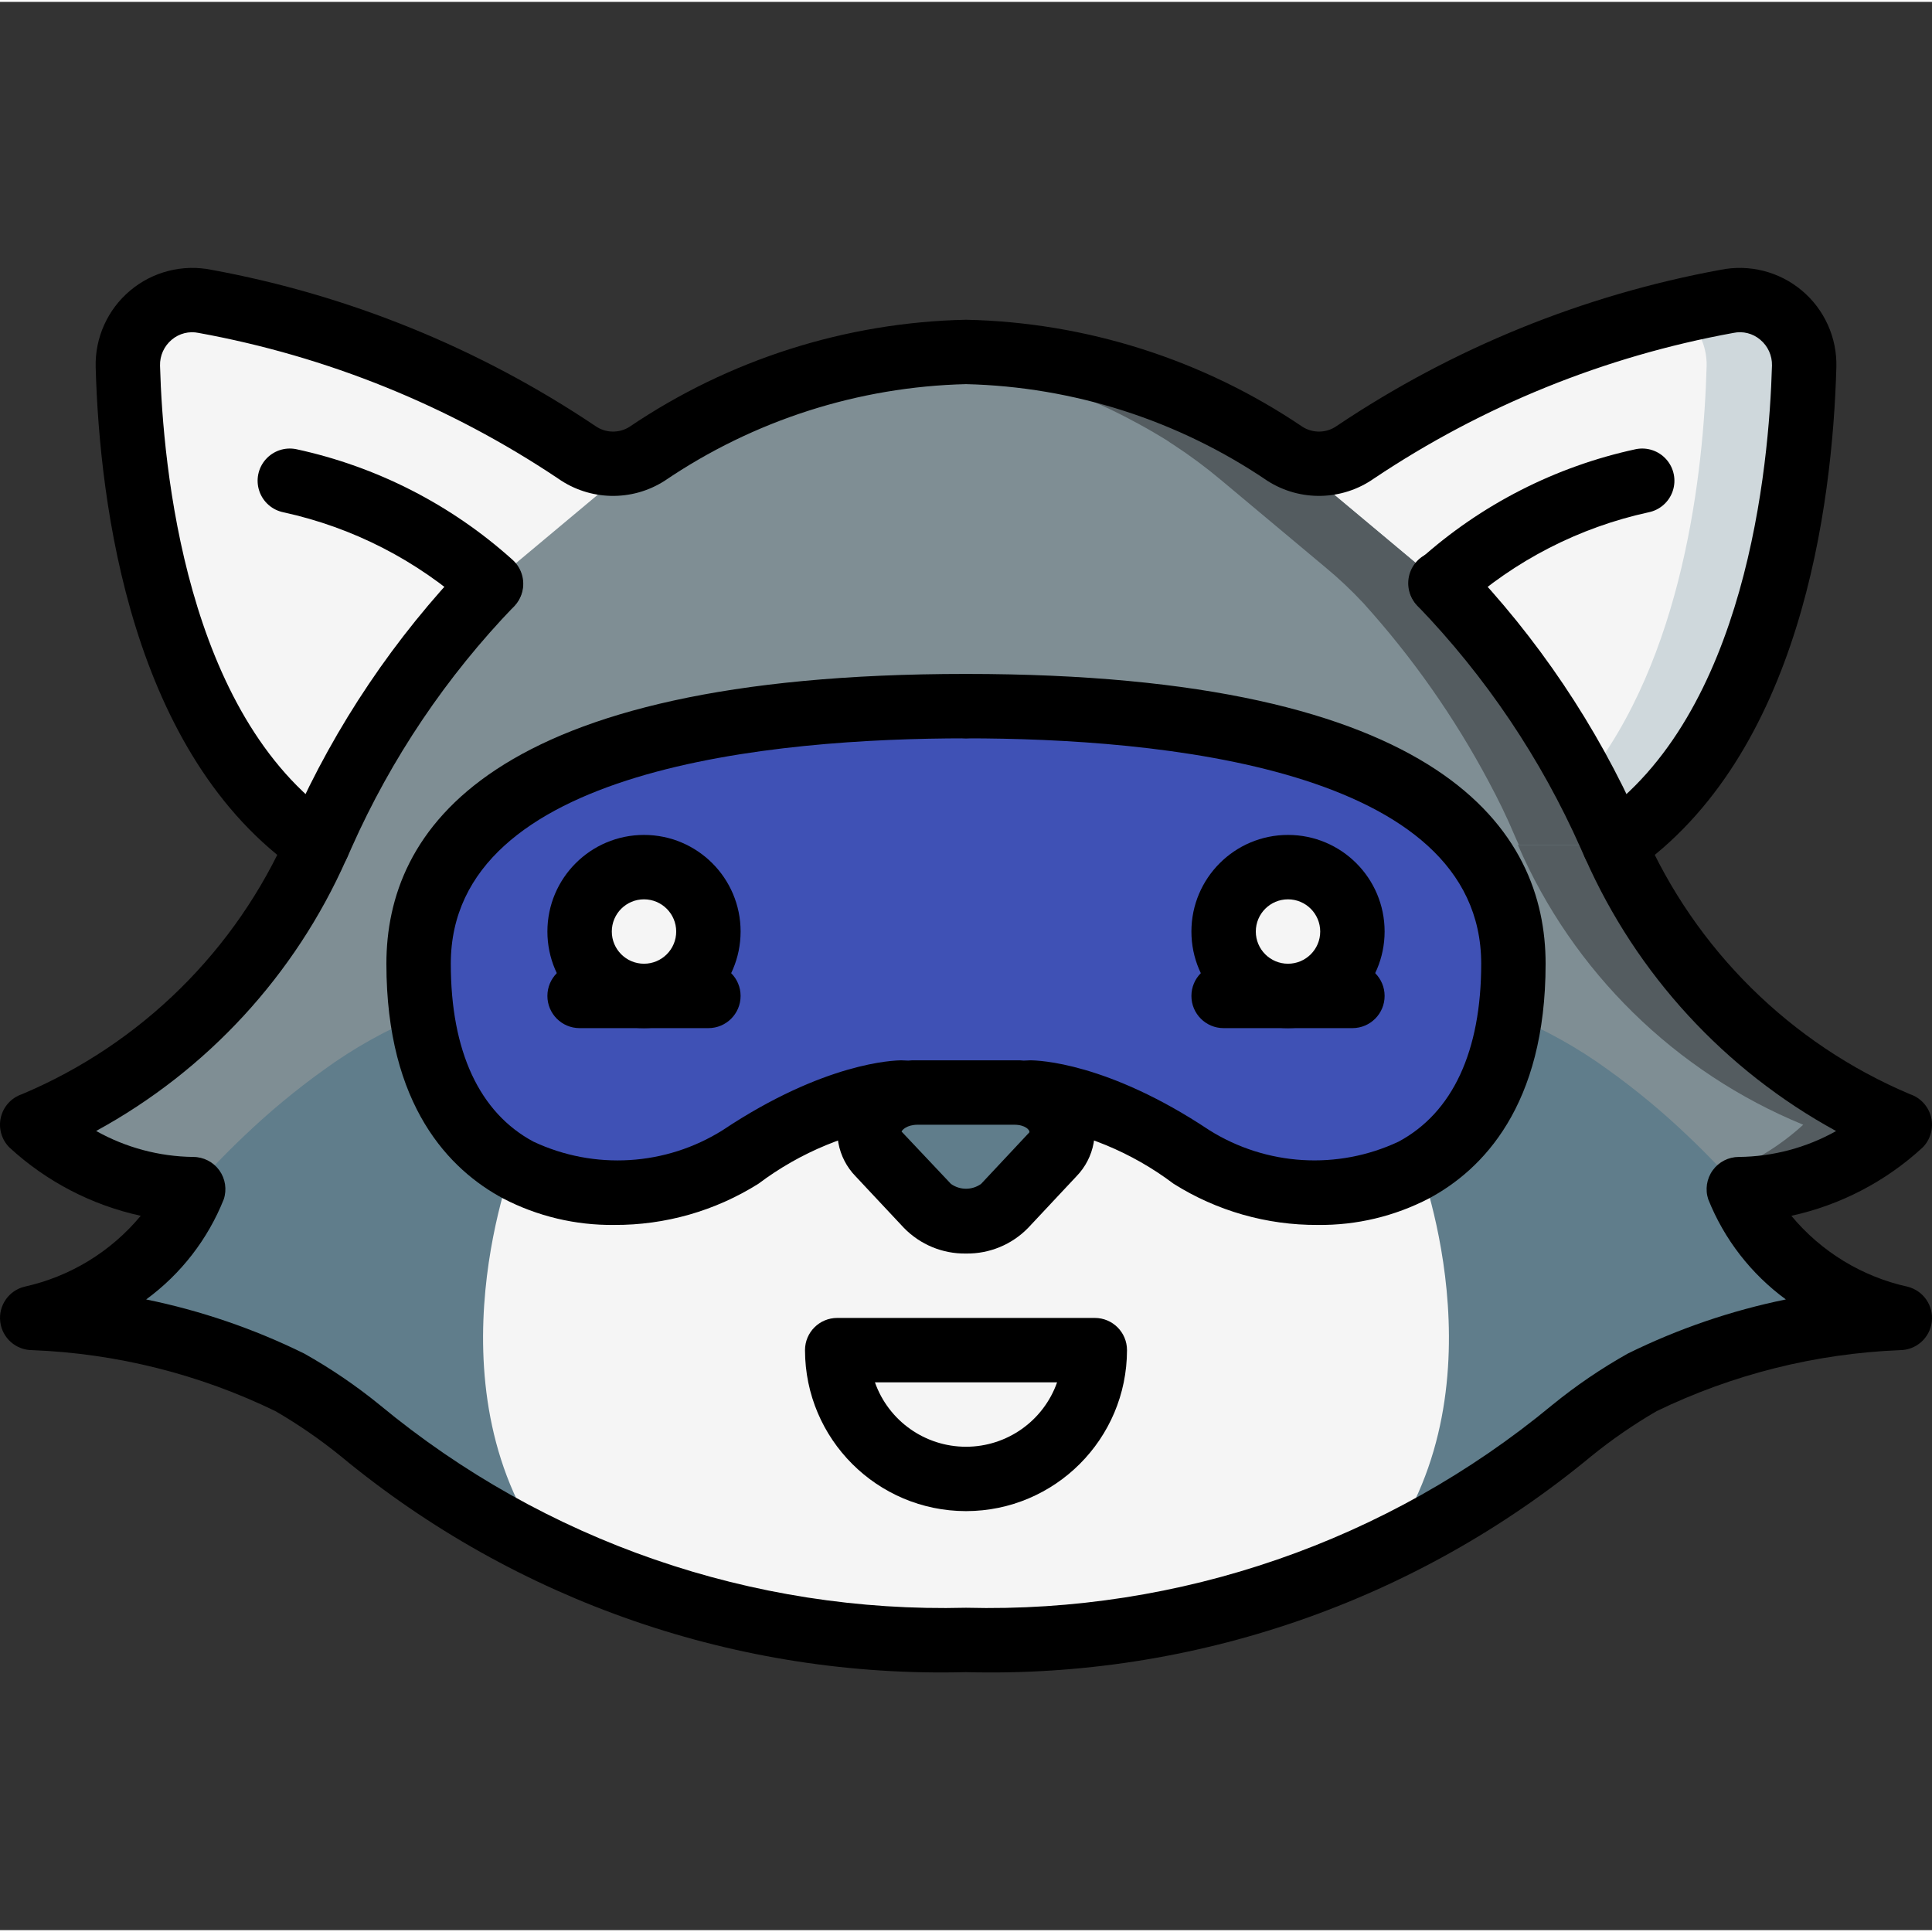<svg height="511pt" viewBox="0 -70 511.996 511" width="511pt" xmlns="http://www.w3.org/2000/svg"><rect x="0" y="-70" width="511.996" height="511" fill="#333333" stroke="none"/><path d="m503.465 278.766c-23.695.867-46.949 6.68-68.266 17.066-24.148 12.031-68.266 68.266-179.199 68.266-4.352 0-8.621-.082-12.801-.254-101.547-4.098-143.188-56.492-166.398-68.012-21.32-10.387-44.57-16.199-68.27-17.066 18.969-3.676 34.918-16.434 42.668-34.133-15.82-.332-30.984-6.395-42.668-17.066 33.906-13.918 61.031-40.527 75.605-74.156.43-.852.77-1.707 1.195-2.645 3.91-9.051 8.473-17.809 13.652-26.195l39.938-40.363h242.945c18.711 19.395 33.875 41.922 44.797 66.559.43.938.77 1.793 1.195 2.645 14.574 33.629 41.703 60.238 75.605 74.156-11.684 10.672-26.844 16.734-42.664 17.066 7.746 17.699 23.699 30.457 42.664 34.133zm0 0" fill="#545c60"/><path d="m477.867 278.766c-23.699.867-46.949 6.68-68.27 17.066-23.211 11.52-64.852 63.914-166.398 68.012-101.547-4.098-143.188-56.492-166.398-68.012-21.32-10.387-44.57-16.199-68.27-17.066 18.969-3.676 34.918-16.434 42.668-34.133-15.82-.332-30.984-6.395-42.668-17.066 33.906-13.918 61.031-40.527 75.605-74.156.43-.852.77-1.707 1.195-2.645 3.91-9.051 8.473-17.809 13.652-26.195l39.938-40.363h217.344c18.715 19.395 33.879 41.922 44.801 66.559.426.938.766 1.793 1.195 2.645 14.574 33.629 41.699 60.238 75.605 74.156-11.684 10.672-26.848 16.734-42.668 17.066 7.75 17.699 23.699 30.457 42.668 34.133zm0 0" fill="#7f8e94"/><path d="m207.617 360.176c-76.203-12.973-110.508-54.273-130.816-64.344-21.32-10.387-44.57-16.199-68.27-17.066 10.586-2.512 20.41-7.543 28.633-14.664 2.918-2.586 5.566-5.457 7.906-8.574 2.176-3.324 4.141-6.777 5.883-10.348 1.785-2.633 3.883-5.039 6.246-7.172 2.516-2.637 5.098-5.203 7.75-7.703 6.504-6.203 13.43-11.941 20.73-17.184 8.16-5.965 17.027-10.895 26.398-14.676 7.773-3.168 16.062-4.867 24.453-5.012 32.258 0 59.562 111.957 71.086 166.742zm0 0" fill="#607d8b"/><path d="m304.383 360.176c76.203-12.973 110.508-54.273 130.816-64.344 21.316-10.387 44.57-16.199 68.266-17.066-10.586-2.512-20.406-7.543-28.629-14.664-2.918-2.586-5.57-5.457-7.906-8.574-2.176-3.324-4.141-6.777-5.883-10.348-1.785-2.633-3.883-5.039-6.246-7.172-2.516-2.637-5.102-5.203-7.75-7.703-6.504-6.203-13.434-11.941-20.73-17.184-8.16-5.965-17.027-10.895-26.402-14.676-7.77-3.168-16.062-4.867-24.453-5.012-32.254 0-59.562 111.957-71.082 166.742zm0 0" fill="#607d8b"/><path d="m367.273 340.121c-10.383 5.078-21.137 9.355-32.172 12.801-25.66 7.66-52.324 11.43-79.102 11.176-26.781.254-53.445-3.516-79.105-11.176-11.031-3.445-21.785-7.723-32.168-12.801-32-44.457-8.195-104.023-8.195-104.023s34.133 17.07 59.734 0c18.191-12.086 38.434-20.762 59.734-25.598 21.301 4.836 41.539 13.512 59.734 25.598 25.598 17.07 59.73 0 59.73 0s23.809 59.566-8.191 104.023zm0 0" fill="#f5f5f5"/><path d="m427.859 153.41c41.816-28.926 49.324-93.523 50.262-126.805.145-5.207-2.098-10.199-6.082-13.555-3.988-3.355-9.289-4.711-14.398-3.684-35.23 6.402-68.758 20.02-98.477 39.992-5.543 3.922-12.914 4.086-18.625.414-24.984-16.973-54.344-26.352-84.539-27.008-30.195.656-59.555 10.035-84.539 27.008-5.711 3.672-13.082 3.508-18.625-.414-29.719-19.973-63.25-33.59-98.48-39.992-5.109-1.027-10.406.328-14.395 3.684-3.988 3.355-6.227 8.348-6.086 13.555.941 33.281 8.449 97.879 50.262 126.805" fill="#7f8e94"/><path d="m178.941 45.207c-5.539 3.414-10.816 7.238-15.785 11.438l-27.648 23.125c-3.586 2.961-6.98 6.156-10.152 9.559-16.559 18.191-30.074 38.938-40.023 61.438-.426.938-.766 1.793-1.195 2.645-41.812-28.926-49.32-93.523-50.262-126.805-.141-5.207 2.098-10.199 6.086-13.555 3.988-3.355 9.285-4.711 14.395-3.684 35.246 6.371 68.781 20 98.477 40.023 5.531 3.926 12.895 4.094 18.602.426 2.477-1.621 4.949-3.156 7.508-4.609zm0 0" fill="#f5f5f5"/><path d="m478.121 26.605c-.938 33.281-8.445 97.879-50.262 126.805-.426-.852-.766-1.707-1.195-2.645-1.961-4.691-4.266-9.387-6.824-14.164-9.086-17.062-20.234-32.938-33.195-47.273-3.176-3.402-6.566-6.598-10.156-9.559l-27.645-23.125c-3.996-3.344-8.184-6.453-12.547-9.301-.598-.344-1.109-.77-1.621-1.109.617.258 1.191.602 1.707 1.023 1.441.77 2.84 1.625 4.184 2.559 5.707 3.668 13.066 3.5 18.602-.426 26.051-17.672 55.203-30.266 85.93-37.121 4.012-1.023 8.191-1.961 12.543-2.902 5.109-1.027 10.41.328 14.398 3.684 3.984 3.355 6.227 8.348 6.082 13.555zm0 0" fill="#cfd8dc"/><path d="m452.266 26.605c-.77 27.82-6.145 77.484-32.426 109.996-9.086-17.062-20.234-32.938-33.195-47.273-3.176-3.402-6.566-6.598-10.156-9.559l-27.645-23.125c-3.996-3.344-8.184-6.453-12.547-9.301 0-.047.039-.086.086-.086 1.441.77 2.84 1.625 4.184 2.559 5.707 3.668 13.066 3.5 18.602-.426 26.051-17.672 55.203-30.266 85.93-37.121 4.645 3.273 7.34 8.656 7.168 14.336zm0 0" fill="#f5f5f5"/><path d="m290.133 287.301c0 18.852-15.281 34.133-34.133 34.133s-34.133-15.281-34.133-34.133zm0 0" fill="#f5f5f5"/><path d="m273.066 219.031s17.066 0 42.668 17.066c25.598 17.07 85.332 17.07 85.332-51.199 0-68.266-119.469-68.266-145.066-68.266-25.602 0-145.066 0-145.066 68.266 0 68.27 59.73 68.27 85.332 51.199 25.602-17.066 42.668-17.066 42.668-17.066zm0 0" fill="#3f51b5"/><path d="m187.734 176.367c0 9.426-7.645 17.066-17.07 17.066-9.422 0-17.066-7.641-17.066-17.066 0-9.426 7.645-17.066 17.066-17.066 9.426 0 17.07 7.641 17.07 17.066zm0 0" fill="#f5f5f5"/><path d="m358.398 176.367c0 9.426-7.641 17.066-17.066 17.066s-17.066-7.641-17.066-17.066c0-9.426 7.641-17.066 17.066-17.066s17.066 7.641 17.066 17.066zm0 0" fill="#f5f5f5"/><path d="m245.77 249.07-12.789-13.652c-6.324-6.75-.309-16.387 10.23-16.387h25.578c10.535 0 16.555 9.637 10.23 16.387l-12.789 13.652c-5.727 5.461-14.734 5.461-20.461 0zm0 0" fill="#607d8b"/><path d="m427.859 153.41h-25.344c-.426-.852-.766-1.707-1.195-2.645-1.961-4.691-4.266-9.387-6.824-14.164-9.086-17.062-20.234-32.938-33.195-47.273-3.176-3.402-6.566-6.598-10.156-9.559l-27.648-23.125c-3.992-3.344-8.18-6.453-12.543-9.301-.598-.344-1.023-.684-1.535-1.027-20.031-12.457-42.602-20.273-66.047-22.867 4.191-.484 8.41-.715 12.629-.684 27.906.535 55.141 8.68 78.762 23.551.512.344.938.684 1.535 1.027 4.363 2.848 8.551 5.957 12.547 9.301l27.645 23.125c3.59 2.961 6.98 6.156 10.156 9.559 12.961 14.336 24.109 30.211 33.195 47.273 2.559 4.777 4.863 9.473 6.824 14.164.43.938.77 1.793 1.195 2.645zm0 0" fill="#545c60"/><path d="m256 372.633c-60.305 1.586-119.141-18.719-165.625-57.168-5.473-4.445-11.281-8.453-17.379-11.996-20.141-9.789-42.09-15.297-64.465-16.168-4.309-.004-7.938-3.215-8.465-7.492-.527-4.273 2.215-8.273 6.395-9.32 12.082-2.656 22.934-9.27 30.828-18.793-12.996-2.836-25.004-9.082-34.789-18.098-2.09-2.09-2.949-5.113-2.273-7.992.68-2.879 2.801-5.199 5.605-6.137 31.555-13.289 56.801-38.191 70.523-69.562l1.207-2.664c11.336-25.5 27.039-48.824 46.398-68.926 3.277-3.285 8.578-3.348 11.938-.145 3.355 3.203 3.535 8.504.406 11.93-17.996 18.668-32.59 40.332-43.125 64.02l-.445 1.012c-.316.723-.621 1.418-.973 2.109-13.566 30.633-36.867 55.934-66.285 71.973 7.863 4.41 16.707 6.777 25.723 6.883 2.742.004 5.316 1.324 6.922 3.547 1.602 2.227 2.039 5.086 1.172 7.688-4.23 10.598-11.355 19.789-20.562 26.531 14.516 2.969 28.59 7.785 41.883 14.336 7.062 3.965 13.773 8.531 20.055 13.652 43.586 36.082 98.766 55.16 155.332 53.715 56.562 1.445 111.738-17.633 155.328-53.711 6.281-5.125 12.996-9.695 20.066-13.66 13.285-6.551 27.359-11.367 41.871-14.336-9.207-6.738-16.336-15.934-20.566-26.527-.863-2.605-.426-5.465 1.18-7.688 1.602-2.227 4.18-3.543 6.922-3.547 9.031-.082 17.902-2.441 25.781-6.859-29.523-16.129-52.898-41.551-66.5-72.32-.195-.367-.5-1.062-.816-1.785l-.371-.84c-10.547-23.754-25.168-45.477-43.199-64.195-2.195-2.188-3.031-5.391-2.184-8.375.848-2.98 3.242-5.266 6.262-5.973 3.016-.711 6.18.273 8.262 2.566 19.398 20.148 35.129 43.535 46.477 69.098l.977 2.172c13.727 31.504 39.039 56.527 70.699 69.895 2.793.945 4.902 3.266 5.578 6.141.672 2.871-.184 5.891-2.266 7.98-9.781 9.012-21.785 15.258-34.781 18.094 7.895 9.52 18.742 16.133 30.816 18.793 4.18 1.047 6.922 5.043 6.398 9.316-.523 4.273-4.148 7.488-8.453 7.496-22.371.906-44.316 6.406-64.465 16.164-6.102 3.539-11.918 7.555-17.391 12-46.484 38.449-105.324 58.754-165.625 57.168zm0 0"/><path d="m427.871 161.945c-3.734.004-7.039-2.422-8.152-5.988-1.117-3.562.215-7.438 3.289-9.562 39.762-27.516 45.82-93.105 46.582-120.027.062-2.641-1.086-5.16-3.117-6.848-1.965-1.668-4.59-2.332-7.109-1.793-34.066 6.191-66.496 19.328-95.27 38.594-8.402 5.895-19.535 6.141-28.191.621-23.617-16.047-51.359-24.949-79.902-25.641-28.547.691-56.285 9.594-79.906 25.641-8.656 5.523-19.785 5.277-28.191-.621-28.777-19.266-61.211-32.402-95.281-38.594-2.516-.527-5.133.133-7.098 1.789-2.039 1.699-3.188 4.238-3.117 6.891.758 26.879 6.82 92.469 46.586 119.984 3.875 2.684 4.844 7.996 2.164 11.875-2.684 3.875-7.996 4.844-11.875 2.164-44.52-30.801-52.898-96.914-53.93-133.582-.219-7.816 3.145-15.305 9.129-20.336 5.984-5.031 13.941-7.059 21.602-5.5 36.375 6.68 70.988 20.766 101.688 41.383 2.699 1.898 6.277 1.984 9.059.211 26.379-17.836 57.336-27.688 89.172-28.371 31.832.684 62.797 10.539 89.172 28.375 2.785 1.766 6.359 1.684 9.055-.215 30.699-20.617 65.309-34.699 101.676-41.379 7.66-1.562 15.609.453 21.598 5.477 5.988 5.023 9.355 12.504 9.148 20.316-1.031 36.707-9.41 102.82-53.93 133.621-1.422.988-3.117 1.516-4.848 1.516zm0 0"/><path d="m130.133 92.738c-2.078.004-4.09-.754-5.645-2.133-13.969-12.598-30.984-21.332-49.363-25.336-2.988-.602-5.434-2.75-6.406-5.637-.977-2.891-.336-6.078 1.68-8.367 2.012-2.289 5.094-3.332 8.086-2.73 21.324 4.598 41.082 14.691 57.301 29.281 2.656 2.348 3.586 6.098 2.328 9.414-1.258 3.316-4.434 5.508-7.98 5.508zm0 0"/><path d="m381.871 92.738c-3.551.004-6.73-2.191-7.984-5.508-1.258-3.32-.332-7.07 2.328-9.422 16.223-14.586 35.977-24.676 57.305-29.273 2.988-.598 6.07.441 8.086 2.73s2.656 5.48 1.68 8.367c-.977 2.891-3.418 5.039-6.406 5.637-18.379 4.004-35.395 12.738-49.363 25.336-1.559 1.379-3.566 2.137-5.645 2.133zm0 0"/><path d="m170.664 201.965c-14.137 0-25.598-11.461-25.598-25.598 0-14.141 11.461-25.602 25.598-25.602 14.141 0 25.602 11.461 25.602 25.602-.016 14.133-11.469 25.582-25.602 25.598zm0-34.133c-4.711 0-8.531 3.82-8.531 8.535 0 4.711 3.82 8.531 8.531 8.531 4.715 0 8.535-3.82 8.535-8.531-.008-4.711-3.824-8.527-8.535-8.535zm0 0"/><path d="m341.332 201.965c-14.137 0-25.598-11.461-25.598-25.598 0-14.141 11.461-25.602 25.598-25.602 14.141 0 25.602 11.461 25.602 25.602-.016 14.133-11.469 25.582-25.602 25.598zm0-34.133c-4.711 0-8.531 3.82-8.531 8.535 0 4.711 3.82 8.531 8.531 8.531 4.715 0 8.535-3.82 8.535-8.531-.008-4.711-3.824-8.527-8.535-8.535zm0 0"/><path d="m187.734 201.965h-34.137c-4.711 0-8.531-3.82-8.531-8.531 0-4.715 3.82-8.535 8.531-8.535h34.137c4.711 0 8.531 3.82 8.531 8.535 0 4.711-3.82 8.531-8.531 8.531zm0 0"/><path d="m358.398 201.965h-34.133c-4.711 0-8.531-3.82-8.531-8.531 0-4.715 3.82-8.535 8.531-8.535h34.133c4.715 0 8.535 3.82 8.535 8.535 0 4.711-3.82 8.531-8.535 8.531zm0 0"/><path d="m256 261.699c-6.188.098-12.145-2.363-16.457-6.801l-12.793-13.652c-4.832-4.957-6.199-12.34-3.469-18.699 3.66-7.617 11.484-12.348 19.93-12.047h25.574c8.449-.301 16.27 4.43 19.93 12.051 2.734 6.359 1.367 13.738-3.465 18.699l-12.793 13.652c-4.316 4.434-10.27 6.891-16.457 6.797zm-12.789-34.133c-2.91 0-4.18 1.418-4.285 1.816l13.074 13.855v.004c2.391 1.715 5.609 1.715 8 0l12.793-13.66c.176-.598-1.094-2.016-4.008-2.016zm0 0"/><path d="m256 329.965c-23.555-.027-42.641-19.113-42.668-42.664 0-4.715 3.82-8.535 8.535-8.535h68.266c4.711 0 8.531 3.82 8.531 8.535-.027 23.551-19.113 42.637-42.664 42.664zm-24.137-34.133c3.613 10.23 13.285 17.07 24.137 17.07s20.523-6.84 24.137-17.07zm0 0"/><path d="m162.742 254.121c-10.234.113-20.34-2.297-29.418-7.02-14.109-7.551-30.926-24.473-30.926-62.203 0-35.035 26.652-76.801 153.602-76.801 4.711 0 8.531 3.824 8.531 8.535 0 4.711-3.82 8.535-8.531 8.535-50.992 0-136.535 7.758-136.535 59.73 0 23.176 7.574 39.48 21.914 47.156 16.148 7.582 35.047 6.434 50.152-3.055 26.973-17.98 45.391-18.5 47.402-18.5 4.711-.023 8.551 3.781 8.57 8.492.023 4.715-3.777 8.551-8.492 8.574-13.801 1.875-26.887 7.258-38.012 15.633-11.453 7.211-24.727 11-38.258 10.922zm0 0"/><path d="m349.258 254.121c-13.535.078-26.809-3.711-38.258-10.922-11.121-8.391-24.219-13.773-38.023-15.633-3.051-.016-5.859-1.656-7.371-4.305-1.508-2.648-1.492-5.902.047-8.535 1.539-2.633 4.363-4.242 7.414-4.227 2.012 0 20.43.52 47.398 18.5 15.113 9.477 34.004 10.629 50.156 3.055 14.336-7.676 21.91-23.98 21.91-47.156 0-51.973-85.539-59.73-136.531-59.73-4.715 0-8.535-3.824-8.535-8.535 0-4.711 3.82-8.535 8.535-8.535 126.949 0 153.598 41.766 153.598 76.801 0 37.73-16.816 54.652-30.922 62.203-9.082 4.723-19.184 7.133-29.418 7.02zm0 0"/></svg>